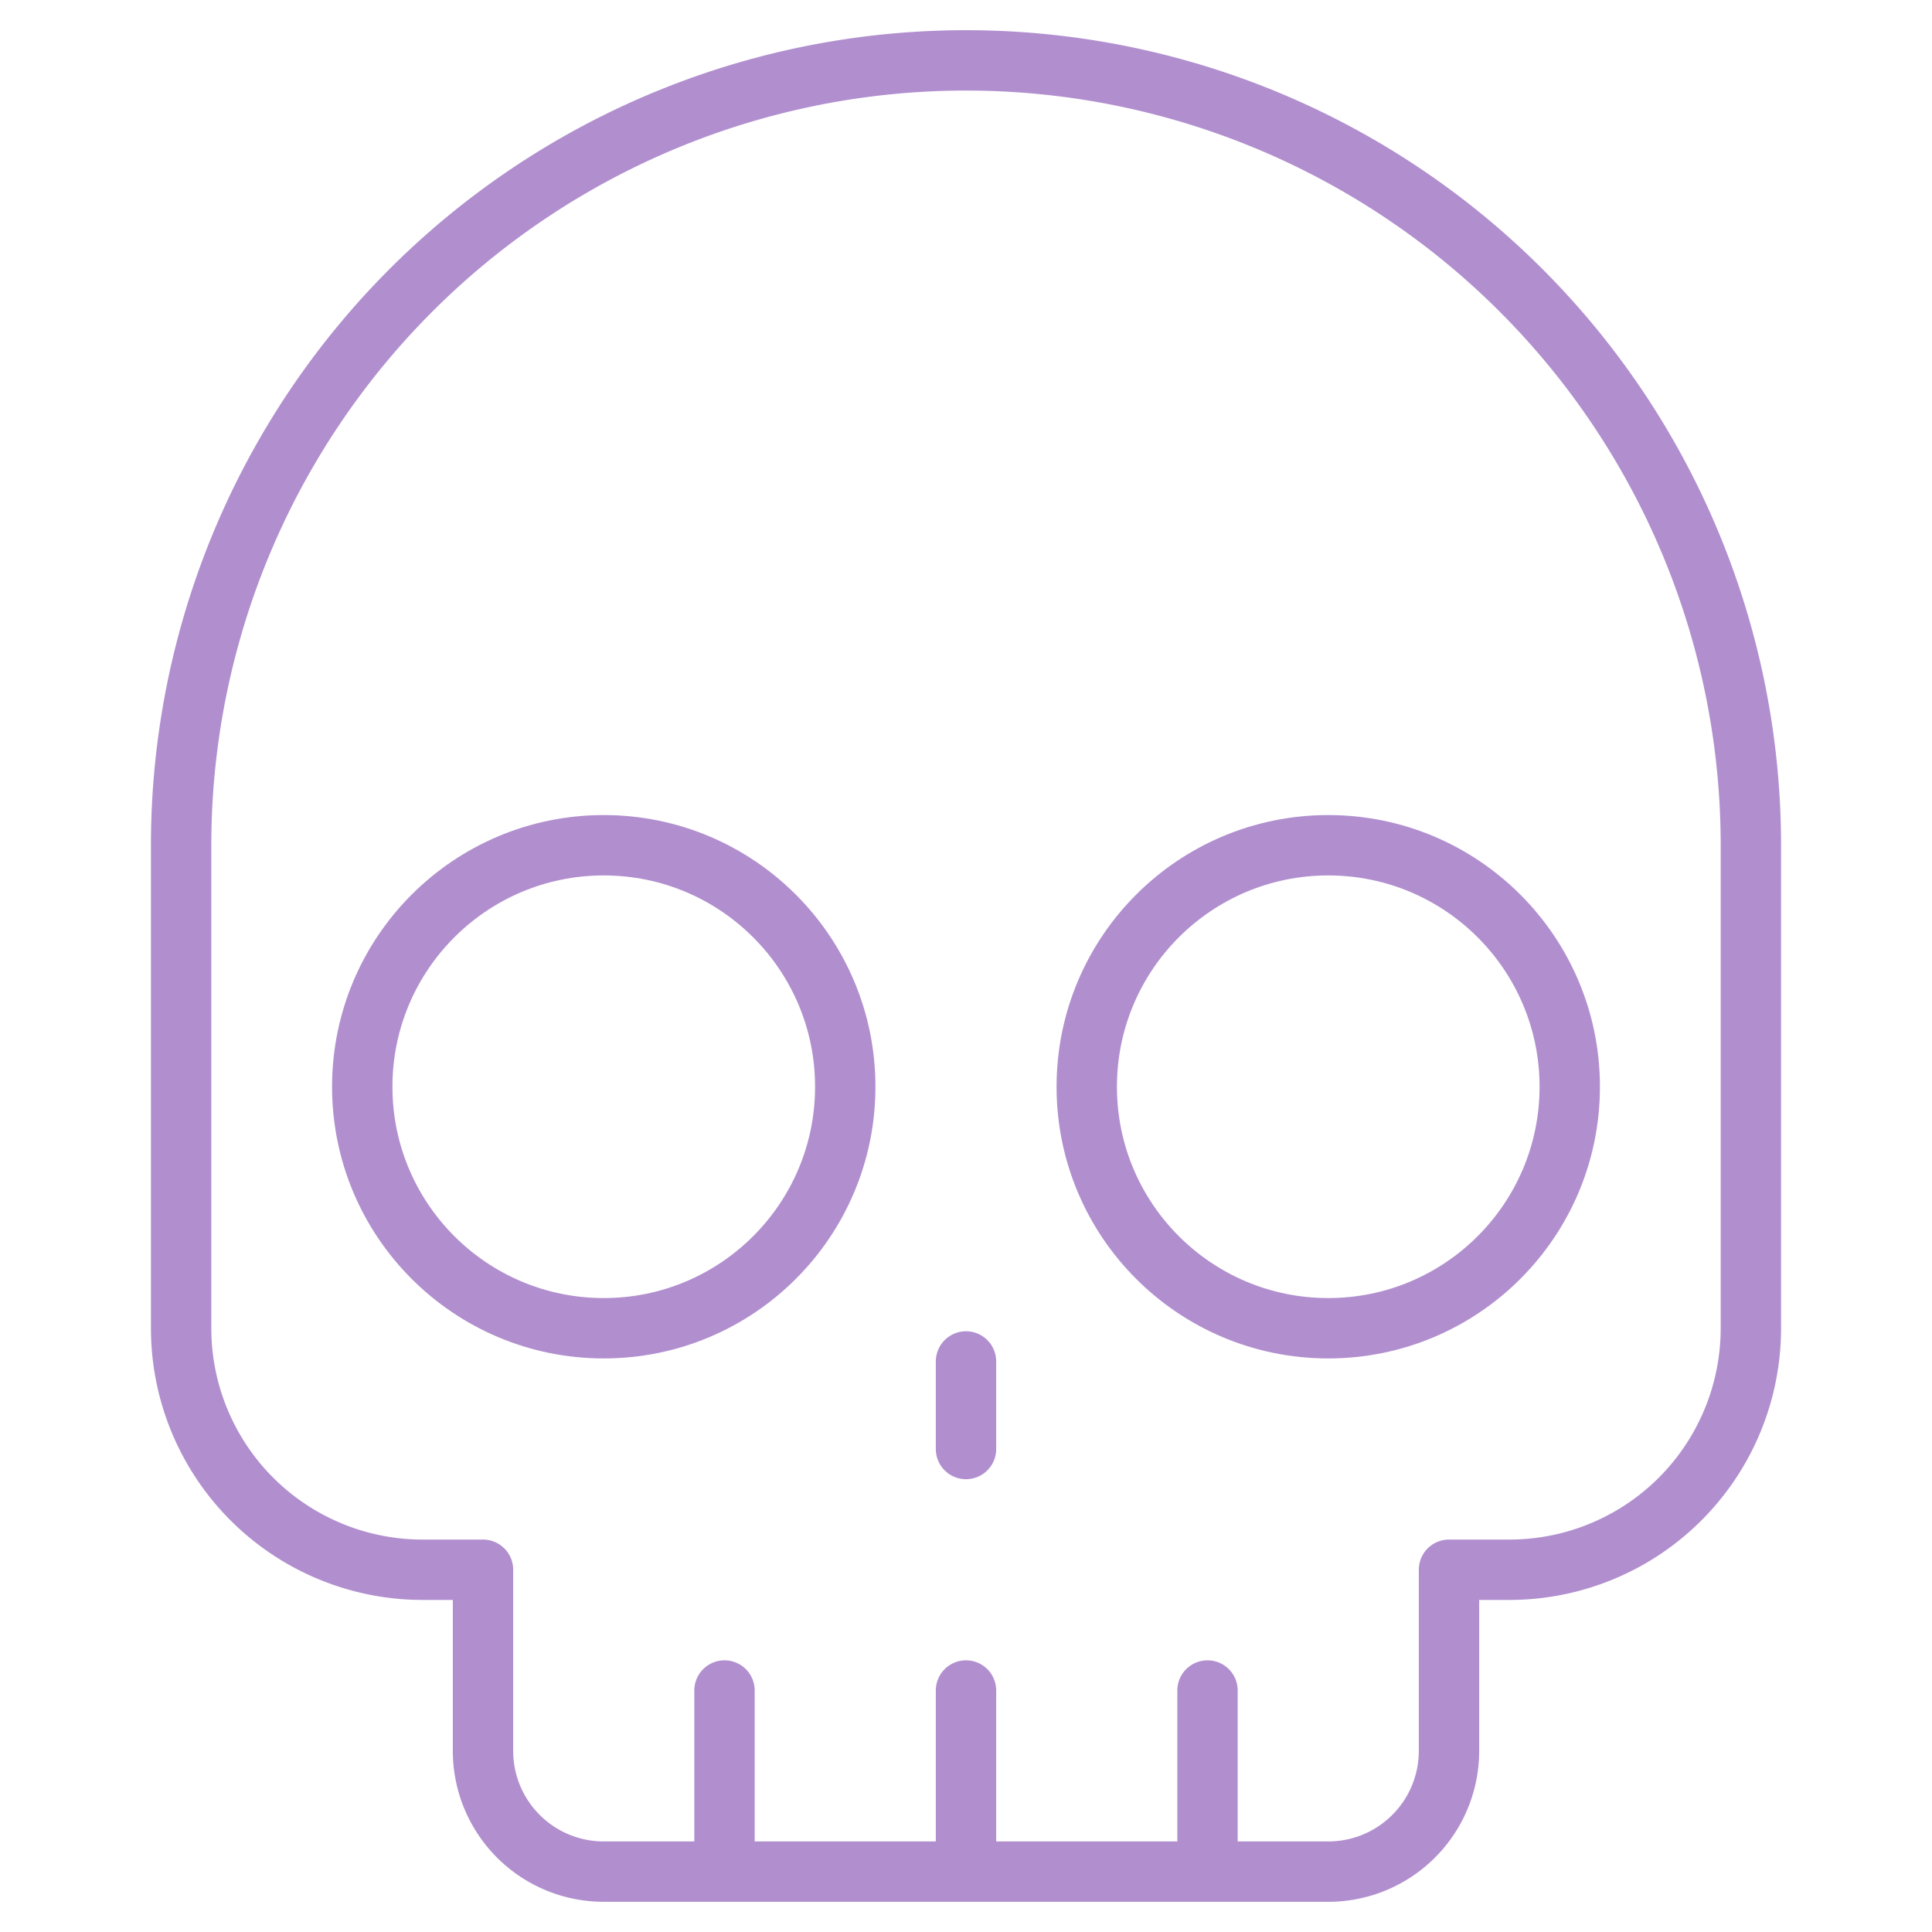 <svg xmlns="http://www.w3.org/2000/svg" xmlns:xlink="http://www.w3.org/1999/xlink" width="64px" height="64px" viewBox="0 0 64 64">
  <circle data-name="layer2"
  cx="20" cy="36" r="8" fill="none" stroke="#b18fcf" stroke-miterlimit="10"
  stroke-width="2" stroke-linejoin="round" stroke-linecap="round"></circle>
  <circle data-name="layer2" cx="44" cy="36" r="8" fill="none"
  stroke="#b18fcf" stroke-miterlimit="10" stroke-width="2" stroke-linejoin="round"
  stroke-linecap="round"></circle>
  <path data-name="layer1" d="M48 58a4 4 0 0 1-4 4H20a4 4 0 0 1-4-4v-6h-2a8 8 0 0 1-8-8V28A26 26 0 0 1 32 2a26 26 0 0 1 26 26v16a8 8 0 0 1-8 8h-2zM32 45.1V48m0 8v6m-8-6v6m16-6v6"
  fill="none" stroke="#b18fcf" stroke-miterlimit="10" stroke-width="2" stroke-linejoin="round"
  stroke-linecap="round"></path>
</svg>
